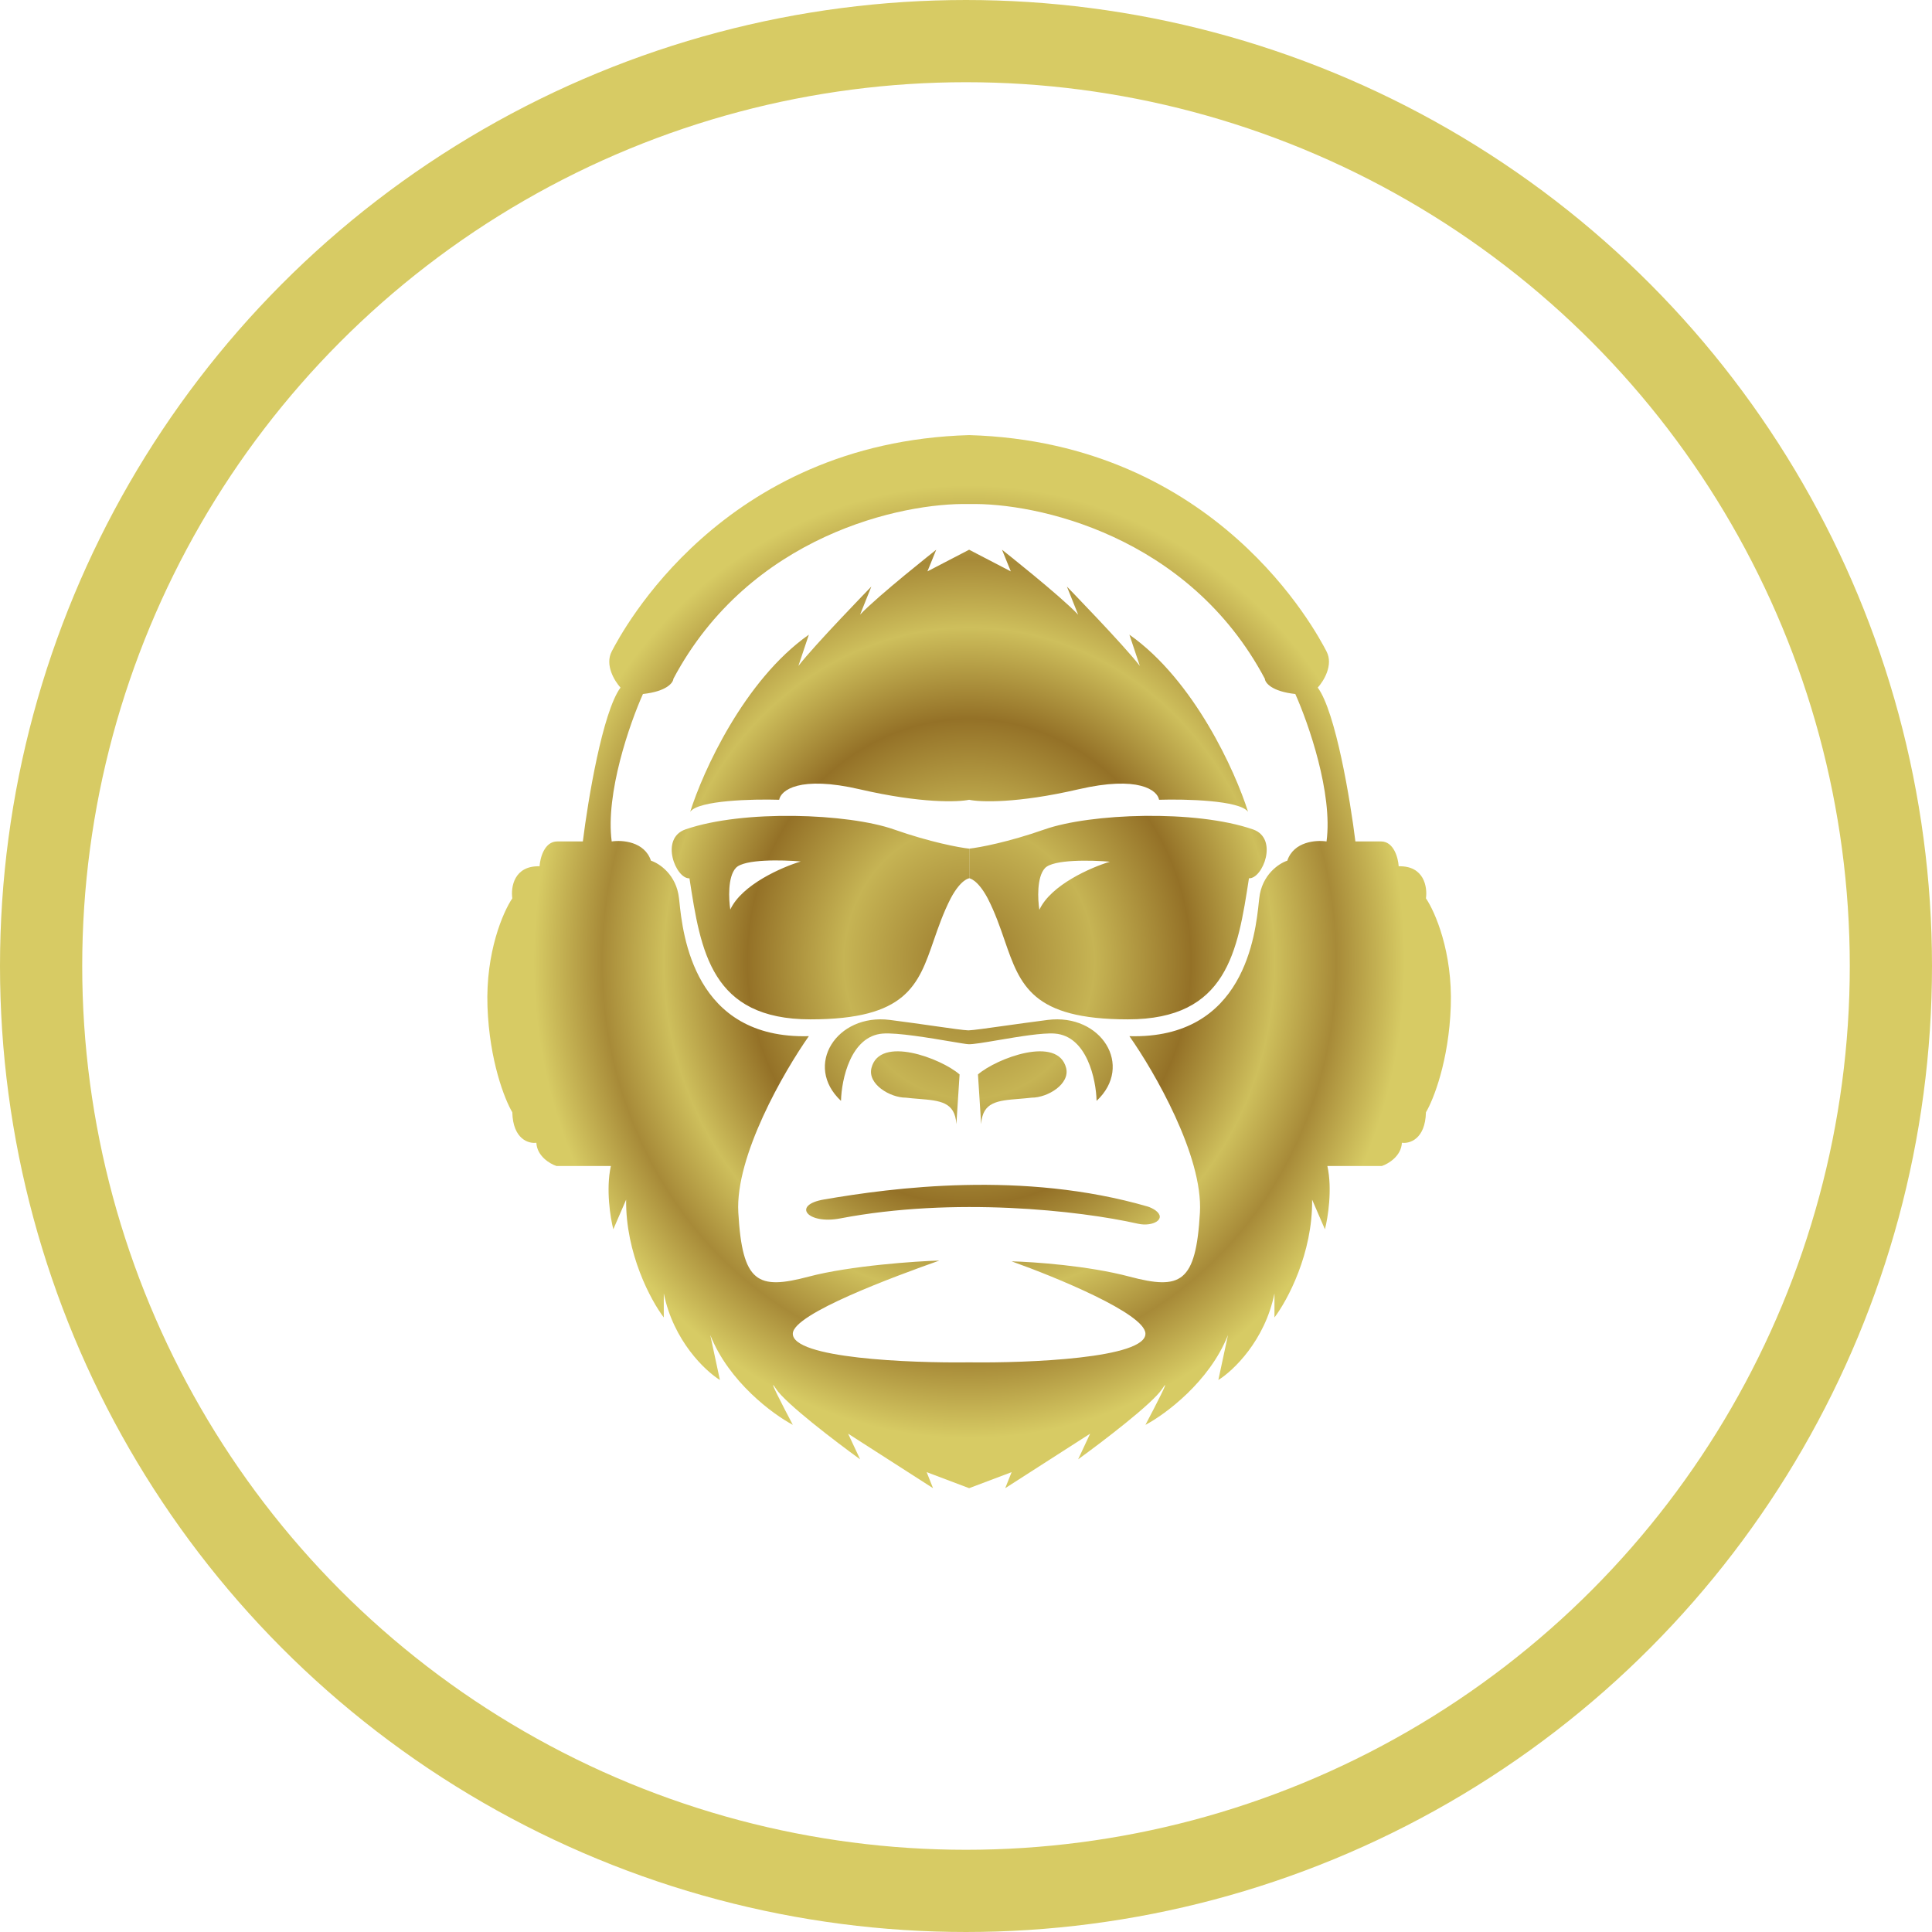 <svg width="47" height="47" viewBox="0 0 47 47" fill="none" xmlns="http://www.w3.org/2000/svg">
<circle cx="23.5" cy="23.5" r="22.5" stroke="url(#paint0_angular_2929_1562)" stroke-width="2"/>
<path fill-rule="evenodd" clip-rule="evenodd" d="M23.576 12.262C21.951 12.223 18.238 13.018 16.382 16.512C16.375 16.61 16.218 16.82 15.641 16.883C15.323 17.591 14.725 19.3 14.881 20.47C15.134 20.431 15.68 20.47 15.836 20.938C16.038 21.003 16.456 21.277 16.518 21.854L16.526 21.923C16.61 22.733 16.877 25.283 19.677 25.207C19.072 26.065 17.883 28.124 17.961 29.496C18.059 31.212 18.429 31.387 19.677 31.056C20.675 30.791 22.312 30.679 22.851 30.666C21.772 31.049 19.302 31.956 19.287 32.44C19.267 33.044 22.133 33.161 23.576 33.142V36.203L22.543 35.813L22.698 36.203L20.632 34.877L20.924 35.501C20.34 35.078 19.111 34.144 18.877 33.785C18.643 33.426 19.053 34.221 19.287 34.662C18.806 34.409 17.731 33.617 17.279 32.479L17.513 33.571C17.155 33.35 16.382 32.619 16.148 31.465V32.05C15.836 31.641 15.216 30.494 15.232 29.184L14.92 29.905C14.848 29.626 14.736 28.927 14.861 28.365H13.536C13.38 28.313 13.064 28.128 13.048 27.8C12.86 27.826 12.479 27.714 12.463 27.059C12.281 26.754 11.906 25.811 11.859 24.486C11.812 23.16 12.242 22.179 12.463 21.854C12.424 21.587 12.502 21.058 13.126 21.074C13.139 20.873 13.243 20.47 13.555 20.47H14.179C14.302 19.469 14.659 17.319 15.095 16.727C14.952 16.571 14.709 16.177 14.881 15.849L14.884 15.842C15.121 15.391 17.545 10.76 23.576 10.585V12.262ZM16.791 19.748C17.097 18.774 18.102 16.547 19.677 15.44L19.423 16.2C19.813 15.693 21.197 14.27 21.197 14.27L20.924 14.952C21.36 14.491 22.776 13.373 22.776 13.373L22.562 13.9L23.576 13.373V19.456C23.309 19.514 22.406 19.546 20.924 19.203C19.443 18.859 18.994 19.229 18.955 19.456C18.319 19.436 16.994 19.468 16.791 19.748ZM21.648 24.812C22.047 24.863 22.42 24.916 22.733 24.961C23.139 25.019 23.441 25.062 23.559 25.066V25.066C23.683 25.061 24.004 25.016 24.428 24.956C24.738 24.913 25.103 24.861 25.488 24.812C26.785 24.647 27.593 25.924 26.677 26.781C26.664 26.261 26.443 25.206 25.663 25.144C25.365 25.12 24.777 25.22 24.291 25.302C23.95 25.36 23.659 25.41 23.554 25.402V25.402C23.504 25.4 23.345 25.373 23.132 25.337L23.132 25.337L23.132 25.337L23.132 25.337L23.132 25.337L23.132 25.337L23.132 25.337C22.628 25.252 21.825 25.116 21.473 25.144C20.693 25.206 20.472 26.261 20.459 26.781C19.543 25.924 20.351 24.647 21.648 24.812ZM23.344 26.138L23.266 27.347C23.233 26.804 22.868 26.775 22.346 26.732H22.346C22.248 26.724 22.145 26.716 22.038 26.703C21.648 26.703 21.102 26.372 21.2 25.982C21.4 25.179 22.896 25.748 23.344 26.138ZM23.791 26.138L23.869 27.347C23.902 26.804 24.267 26.775 24.79 26.732H24.79L24.791 26.732L24.791 26.732C24.888 26.724 24.991 26.715 25.098 26.703C25.488 26.703 26.033 26.372 25.936 25.982C25.735 25.179 24.24 25.748 23.791 26.138ZM30.77 16.512C28.914 13.018 25.201 12.223 23.576 12.262V10.585C29.608 10.76 32.031 15.391 32.268 15.842L32.271 15.849C32.443 16.177 32.2 16.571 32.057 16.727C32.493 17.319 32.85 19.469 32.973 20.47H33.597C33.909 20.47 34.013 20.873 34.026 21.074C34.65 21.058 34.728 21.587 34.689 21.854C34.91 22.179 35.34 23.16 35.293 24.486C35.246 25.811 34.871 26.754 34.689 27.059C34.673 27.714 34.292 27.826 34.104 27.8C34.088 28.128 33.772 28.313 33.617 28.365H32.291C32.416 28.927 32.304 29.626 32.232 29.906L31.92 29.184C31.936 30.494 31.316 31.641 31.004 32.05V31.465C30.77 32.619 29.997 33.35 29.639 33.571L29.873 32.479C29.421 33.617 28.346 34.409 27.865 34.663C28.099 34.221 28.509 33.426 28.275 33.785C28.041 34.144 26.812 35.078 26.228 35.501L26.52 34.877L24.454 36.203L24.61 35.813L23.576 36.203V33.142C25.019 33.161 27.885 33.044 27.865 32.44C27.85 31.956 25.688 31.069 24.61 30.685C25.149 30.698 26.477 30.791 27.475 31.056C28.723 31.387 29.093 31.212 29.191 29.496C29.269 28.124 28.08 26.065 27.475 25.207C30.276 25.283 30.542 22.733 30.626 21.923L30.634 21.854C30.696 21.277 31.115 21.003 31.316 20.938C31.472 20.47 32.018 20.431 32.271 20.47C32.427 19.3 31.829 17.591 31.511 16.883C30.934 16.82 30.777 16.61 30.77 16.512ZM27.475 15.44C29.051 16.547 30.055 18.774 30.361 19.748C30.158 19.468 28.834 19.436 28.197 19.456C28.158 19.229 27.709 18.859 26.228 19.203C24.746 19.546 23.843 19.515 23.576 19.456V13.373L24.59 13.9L24.376 13.373C24.376 13.373 25.792 14.491 26.228 14.953L25.955 14.27C25.955 14.27 27.339 15.693 27.729 16.2L27.475 15.44ZM21.744 20.177C22.633 20.489 23.336 20.619 23.576 20.645V21.367C23.576 21.367 23.378 21.386 23.128 21.854C22.947 22.208 22.828 22.553 22.716 22.875L22.716 22.875C22.338 23.971 22.052 24.798 19.716 24.798C17.3 24.798 17.046 23.143 16.773 21.37L16.773 21.367C16.441 21.386 16.044 20.397 16.675 20.177C18.079 19.69 20.633 19.788 21.744 20.177ZM17.902 21.113C17.699 21.332 17.727 21.88 17.766 22.127C18.046 21.519 19.026 21.094 19.481 20.957C19.039 20.918 18.105 20.895 17.902 21.113ZM23.579 20.645C23.82 20.619 24.523 20.489 25.412 20.177C26.523 19.787 29.077 19.69 30.481 20.177C31.112 20.396 30.715 21.386 30.383 21.366L30.383 21.37C30.11 23.143 29.855 24.798 27.439 24.798C25.104 24.798 24.818 23.971 24.439 22.875C24.328 22.553 24.209 22.208 24.028 21.854C23.778 21.386 23.579 21.366 23.579 21.366V20.645ZM25.285 22.133C25.245 21.886 25.218 21.337 25.421 21.119C25.624 20.901 26.558 20.924 27 20.963C26.545 21.1 25.565 21.525 25.285 22.133ZM20.044 29.18C21.707 28.894 24.886 28.47 27.925 29.353C27.974 29.367 28.065 29.412 28.106 29.442C28.4 29.656 28.04 29.851 27.685 29.77C26.256 29.447 23.204 29.111 20.438 29.641C19.648 29.793 19.251 29.316 20.044 29.18Z" fill="url(#paint1_angular_2929_1562)"/>
<defs>
<radialGradient id="paint0_angular_2929_1562" cx="0" cy="0" r="1" gradientUnits="userSpaceOnUse" gradientTransform="translate(23.5 23.5) rotate(90) scale(23.5)">
<stop offset="0.079" stop-color="#A68937"/>
<stop offset="0.26" stop-color="#C6B454"/>
<stop offset="0.46" stop-color="#947127"/>
<stop offset="0.633" stop-color="#CEBF5C"/>
<stop offset="0.761" stop-color="#A78A38"/>
<stop offset="0.903" stop-color="#D7CB64"/>
</radialGradient>
<radialGradient id="paint1_angular_2929_1562" cx="0" cy="0" r="1" gradientUnits="userSpaceOnUse" gradientTransform="translate(23.576 23.394) rotate(90) scale(12.809 11.721)">
<stop offset="0.079" stop-color="#A68937"/>
<stop offset="0.26" stop-color="#C6B454"/>
<stop offset="0.46" stop-color="#947127"/>
<stop offset="0.633" stop-color="#CEBF5C"/>
<stop offset="0.761" stop-color="#A78A38"/>
<stop offset="0.903" stop-color="#D7CB64"/>
</radialGradient>
</defs>
</svg>
